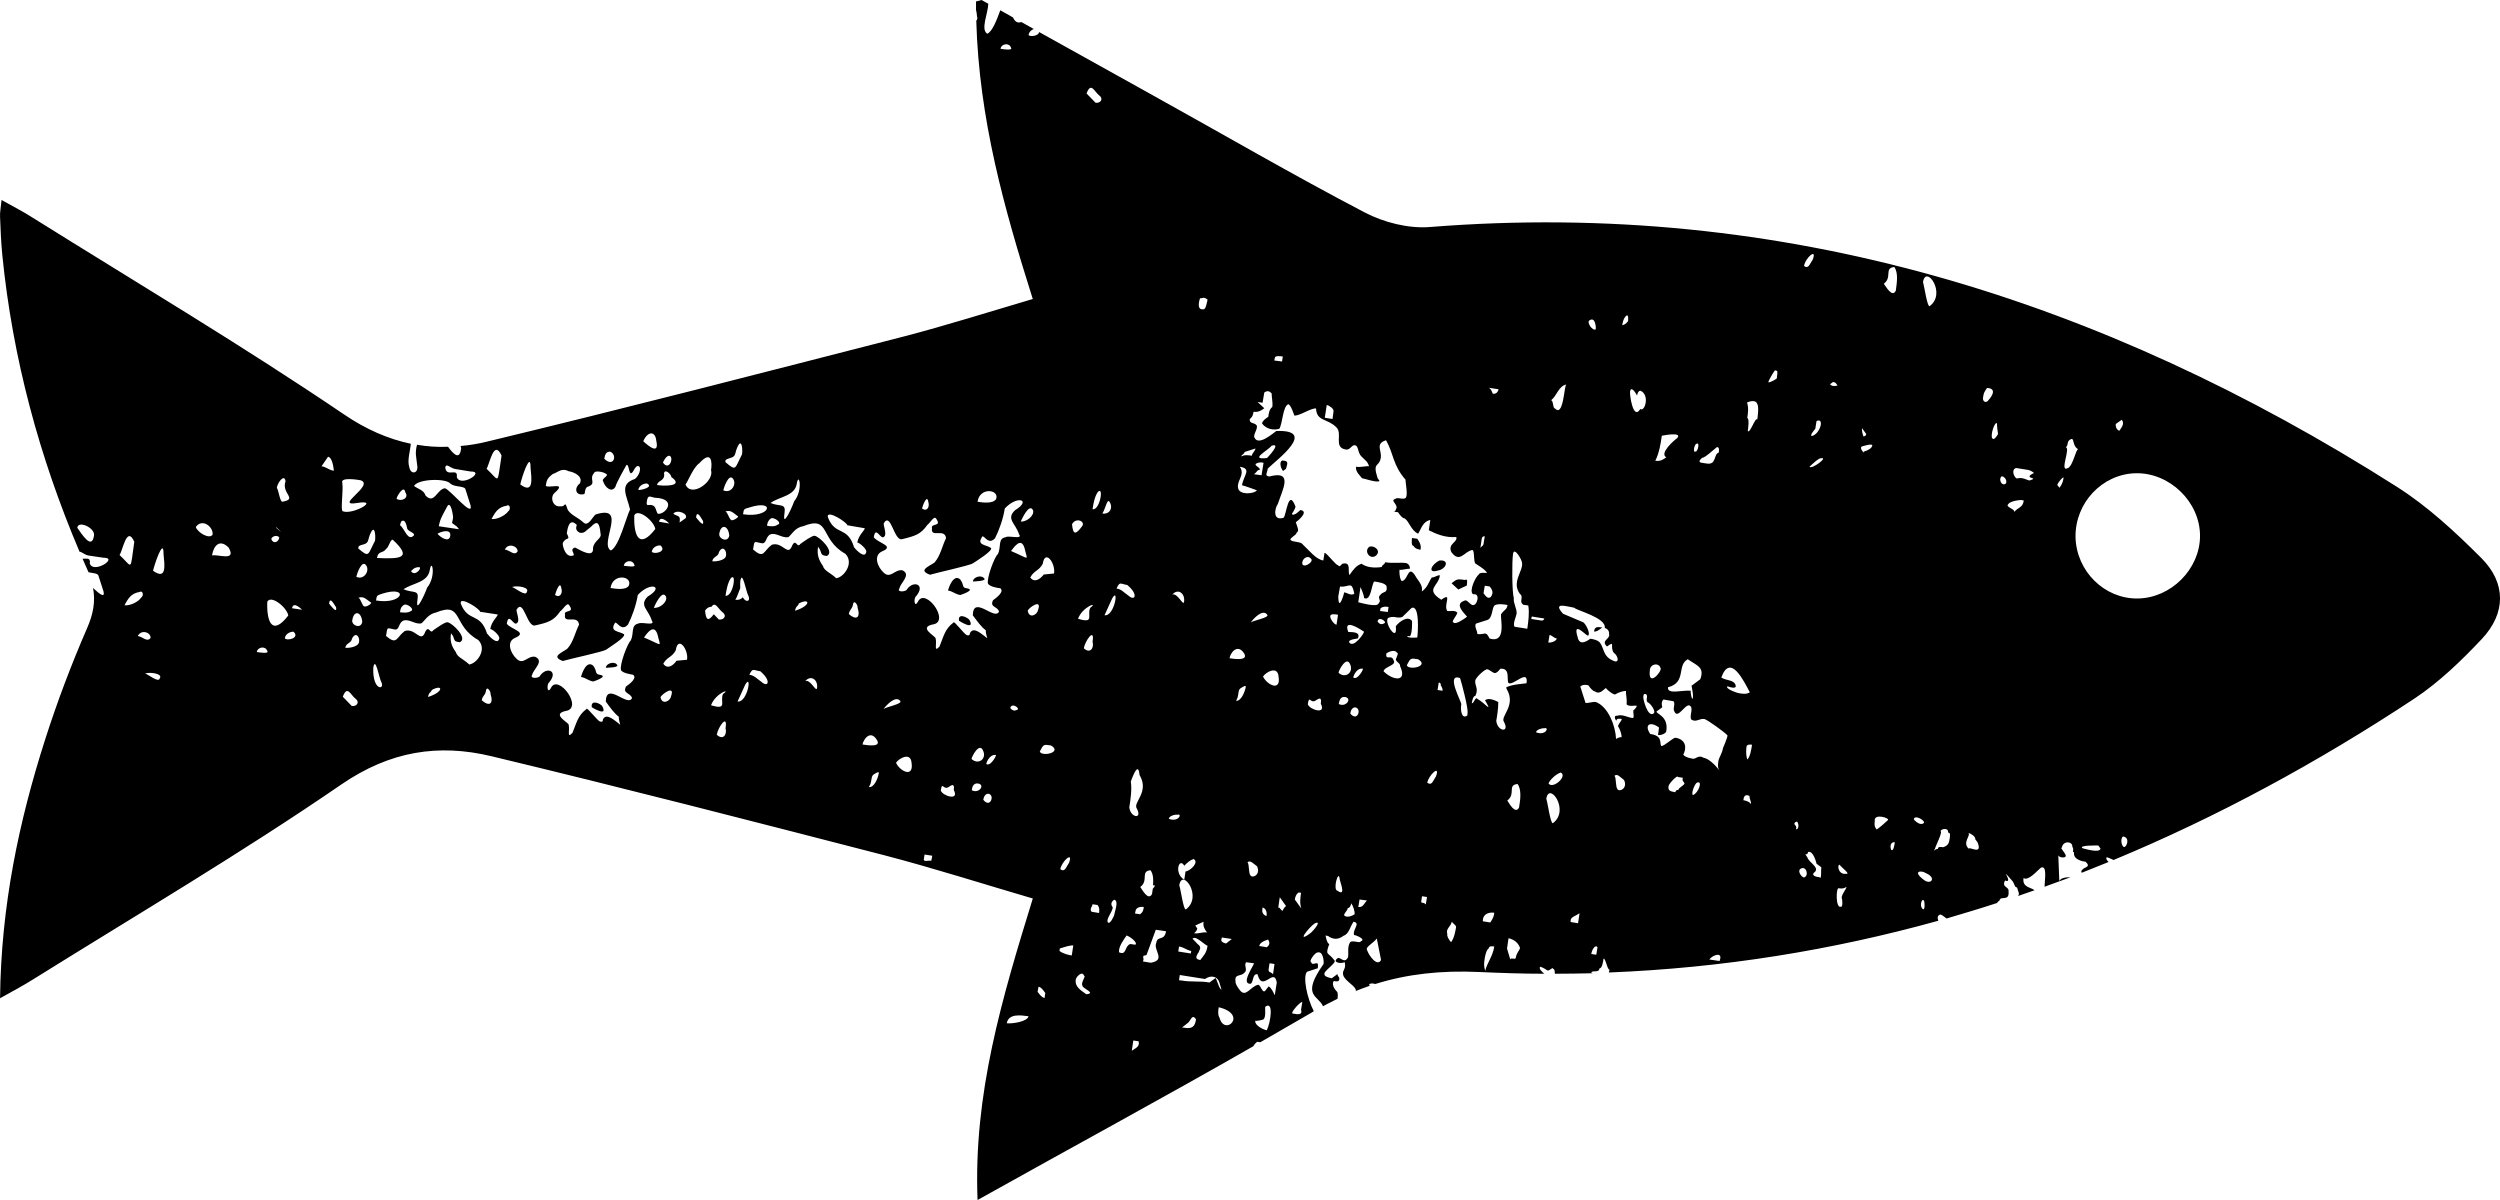 <?xml version="1.0" encoding="utf-8"?>
<!-- Generator: Adobe Illustrator 16.0.0, SVG Export Plug-In . SVG Version: 6.00 Build 0)  -->
<!DOCTYPE svg PUBLIC "-//W3C//DTD SVG 1.0//EN" "http://www.w3.org/TR/2001/REC-SVG-20010904/DTD/svg10.dtd">
<svg version="1.0" id="Layer_1" xmlns="http://www.w3.org/2000/svg" xmlns:xlink="http://www.w3.org/1999/xlink" x="0px" y="0px"
	 width="100px" height="48px" viewBox="0 0 100 48" enable-background="new 0 0 100 48" xml:space="preserve">
<path fill-rule="evenodd" clip-rule="evenodd" d="M58.062,23.33l0.27,0.25l0.34-0.16c0.01-0.1,0.05-0.3-0.07-0.22
	c-0.2-0.03-0.3-0.05-0.42,0.04L58.062,23.33z M57.521,22.82c0.32-0.05,0.48-0.44,0.06-0.4C57.251,22.57,57.082,22.96,57.521,22.82z
	 M56.821,21.99c0.04-0.2-0.05-0.32-0.13-0.44l-0.21-0.03c-0.01,0.1-0.04,0.3,0.06,0.32C56.622,21.96,56.722,21.97,56.821,21.99z
	 M55.031,22.23c0.23-0.18-0.04-0.43-0.26-0.36C54.542,22.05,54.801,22.4,55.031,22.23z M51.441,18.75c0.01-0.1,0.14-0.29-0.06-0.32
	l-0.1-0.01c-0.12,0.08-0.05,0.3,0.04,0.42L51.441,18.75z M64.091,25.1c-0.2-0.03-0.3-0.04-0.33,0.16
	C63.861,25.28,63.972,25.19,64.091,25.1z M24.231,26.71c0,0,0.62,0,0.43-0.14C24.582,26.46,24.261,26.51,24.231,26.71z
	 M23.671,28.29c0,0,0.66,0.41,0.42-0.04C24.011,28.13,23.622,27.97,23.671,28.29z M23.241,27.08c0.2,0.03,0.29,0.15,0.49,0.18
	c0,0,0.65-0.21,0.25-0.27c-0.2-0.04-0.08-0.12-0.25-0.36C23.452,26.38,23.261,26.98,23.241,27.08z M38.912,23.26
	c0,0,0.62-0.01,0.44-0.14C39.261,23,38.941,23.06,38.912,23.26z M38.361,24.83c0,0,0.65,0.42,0.42-0.03
	C38.691,24.68,38.301,24.51,38.361,24.83z M37.921,23.62c0.21,0.04,0.29,0.15,0.49,0.18c0,0,0.66-0.21,0.25-0.27
	c-0.2-0.03-0.08-0.12-0.25-0.35C38.142,22.93,37.941,23.52,37.921,23.62z M85.511,23.94c-1.33,0.02-2.46-1.09-2.49-2.46
	c-0.02-1.36,1.06-2.51,2.39-2.55c1.37-0.04,2.6,1.15,2.59,2.52C87.991,22.77,86.841,23.92,85.511,23.94z M59.162,38.88
	c0.88,0.04,1.75,0.07,2.61,0.07c-0.1-0.08-0.24-0.22-0.16-0.28c0.1,0.02,0.29,0.15,0.29,0.15c0.1,0.01,0.23-0.17,0.21-0.07
	c0.09,0.01,0.08,0.15,0.08,0.2c0.5,0,1.01-0.01,1.51-0.02l-0.06-0.04c0.12-0.09,0.31,0.04,0.34-0.16c0.1,0.02,0.15-0.29,0.16-0.39
	c0.1,0.02,0.14,0.44,0.24,0.45l-0.03,0.11c4.54-0.18,8.93-0.89,13.18-2.07c-0.04-0.12-0.04-0.21,0.08-0.25
	c0.06,0.01,0.16,0.09,0.25,0.16c0.67-0.2,1.35-0.4,2.02-0.62c0.02-0.04,0.05-0.07,0.1-0.1c0.03-0.21,0.4,0.06,0.36-0.36
	c0.03-0.21-0.29-0.15-0.14-0.44c0.39,0.16-0.31-0.68,0.31,0.04c0.08,0.12,0.06,0.22,0.17,0.24l0.07,0.22c0.01,0.04,0,0.08-0.03,0.12
	l0.66-0.23c-0.16-0.13-0.5-0.11-0.44-0.49c0.19,0.14,0.57-0.32,0.69-0.41c0.27-0.13,0.15,0.51,0.15,0.76l1.04-0.38
	c-0.2,0-0.38,0.02-0.45,0.15l-0.04-1.03c0.02,0.09,0.28,0.13,0.3,0.03c0.01-0.1-0.26-0.35-0.16-0.33c0.05-0.31,0.45-0.25,0.42-0.04
	c0.09,0.12-0.03,0.2,0.07,0.22c-0.05,0.3,0.36,0.37,0.46,0.38c0.27,0.25-0.13,0.19-0.17,0.39c0,0.02,0.01,0.04,0.02,0.05l1.07-0.43
	c-0.07-0.07-0.12-0.15-0.07-0.19c0.06,0.01,0.18,0.07,0.27,0.11c4.14-1.72,8.15-3.89,12.04-6.46c0.99-0.66,1.87-1.51,2.69-2.38
	c0.97-1.03,0.98-2.24-0.02-3.24c-1.04-1.04-2.15-2.07-3.38-2.85c-11.81-7.51-24.56-11.51-38.67-10.39
	c-0.86,0.07-1.84-0.18-2.61-0.58c-2.87-1.5-5.67-3.13-8.5-4.7l-4.53-2.52c0,0.15-0.35,0.21-0.42,0.12c0.02-0.13,0.12-0.21,0.21-0.24
	l-0.5-0.28c-0.15,0.06-0.26-0.02-0.33-0.18l-0.51-0.29c-0.15,0.41-0.32,0.85-0.52,0.94c-0.28-0.17,0.03-0.81,0.04-1.2L39.261,0
	l-0.22,0.06V0.4c0.02,0.06,0.03,0.15,0.04,0.26c0.03,0.07,0.01,0.12-0.03,0.17c0.11,3.94,1.12,7.52,2.26,11.13
	c-1.8,0.53-3.47,1.06-5.16,1.5c-5.54,1.42-11.09,2.86-16.65,4.2c-0.36,0.09-0.72,0.15-1.08,0.18c0.02,0.04,0.03,0.08,0.02,0.13
	c-0.07,0.46-0.32,0.17-0.52-0.1c-0.42,0.02-0.83-0.01-1.24-0.08c-0.09,0.34-0.03,0.48,0.01,0.84c0.05,0.32-0.27,0.37-0.32,0.05
	c-0.09-0.27,0.04-0.64,0.06-0.93c-0.91-0.19-1.8-0.58-2.68-1.18c-4.06-2.75-8.28-5.26-12.44-7.86C0.941,8.47,0.542,8.27,0.062,8
	c-0.03,0.32-0.07,0.5-0.06,0.67c0.02,0.51,0.04,1.02,0.09,1.53c0.41,4.12,1.48,8.08,3.09,11.87c0.07-0.01,0.2,0.12,0.35,0.15
	l0.61,0.09c0.62-0.01-0.41,0.66-0.55,0.23c0.04-0.26-0.14-0.18-0.29-0.19l0.19,0.43l0.05,0.11c0.16,0.04,0.33,0.03,0.39,0.12
	l0.21,0.65c0.06,0.28-0.16,0.1-0.42-0.14c0.1,0.54,0.01,1.04-0.24,1.61c-0.63,1.45-1.19,2.93-1.67,4.43
	c-1.06,3.31-1.77,6.68-1.81,10.37c0.56-0.31,0.95-0.52,1.33-0.76c4.12-2.57,8.31-5.04,12.32-7.79c1.95-1.34,3.89-1.64,6.01-1.13
	c5.25,1.26,10.48,2.61,15.71,3.96c1.99,0.52,3.96,1.15,5.94,1.73c-1.23,3.99-2.38,7.81-2.21,12.06c3.79-2.12,7.45-4.1,11.03-6.15
	c0.04-0.07,0.1-0.14,0.16-0.18l0.12,0.02l1.99-1.15l0.15-0.09c-0.27-0.52-0.45-1.39-0.27-1.58l0.43-0.14
	c0.06-0.41-0.2-0.03-0.27-0.25c-0.1-0.02,0.16-0.39,0.26-0.38c0.22-0.07,0.26,0.35,0.24,0.46c-0.91,1.29-0.22,1.24-0.02,1.69
	c0.19-0.11,0.39-0.2,0.58-0.3c0.01-0.09,0.02-0.19-0.01-0.27c0,0-0.27-0.25-0.14-0.44c0.1,0.02,0.21,0.04,0.22-0.07
	c0.02-0.1-0.08-0.11-0.07-0.21l-0.23,0.17c0,0-0.3-0.05-0.29-0.15c-0.08-0.12,0.48-0.45,0.4-0.56c-0.26-0.36-0.39-0.17-0.21-0.66
	c-0.1-0.02-0.15-0.34-0.15-0.34l0.1,0.02c0.18,0.13,0.39,0.17,0.62-0.01c0.22-0.07,0.26-0.37,0.4-0.56c0.3,0.05-0.05,0.31,0.02,0.53
	c0.1,0.01,0.49,0.18,0.27,0.25c-0.02,0.1-0.3-0.05-0.42,0.03c-0.13,0.19-0.06,0.41-0.09,0.61c-0.15,0.29-0.31-0.04-0.42,0.04
	c-0.24,0.17,0.17,0.24,0.28,0.15c0.07,0.22-0.04,0.3-0.06,0.41c-0.05,0.3,0.44,0.48,0.51,0.7v0.05c0.19-0.08,0.37-0.14,0.56-0.21
	c-0.03-0.04-0.04-0.07-0.01-0.07c0.07-0.04,0.15-0.02,0.23,0C56.292,38.96,57.642,38.81,59.162,38.88z M79.011,33.57l0.09,0.12
	c0.22,0.55-0.34,0.15-0.35,0.26c-0.27-0.25,0.08-0.51-0.01-0.63C78.841,33.34,79.031,33.47,79.011,33.57z M77.722,33.89
	c-0.1-0.02-0.2-0.03-0.21,0.07c-0.07-0.01-0.16,0.07-0.16,0.07l0.05-0.09c0.02-0.1,0.32-0.68,0.22-0.69c0.01-0.1,0.33-0.16,0.3,0.05
	c0.1,0.01,0.08,0.11,0.07,0.21C77.961,33.72,77.941,33.82,77.722,33.89z M84.961,33.88c-0.1-0.02-0.16-0.34-0.04-0.42
	C85.222,33.5,85.062,33.9,84.961,33.88z M74.991,32.84c-0.05-0.33,0.64-0.11,0.52-0.03c0,0-0.48,0.45-0.46,0.35
	C74.961,33.04,74.981,32.94,74.991,32.84z M75.642,33.98c-0.07-0.22,0.05-0.31,0.15-0.29C75.781,33.79,75.731,34.1,75.642,33.98z
	 M73.582,34.59c0.09,0.12,0.46,0.39,0.26,0.36C73.521,35,73.481,34.58,73.582,34.59z M73.542,35.53c0.1,0.01,0.2,0.03,0.32-0.06
	c-0.01,0.1-0.26,0.38-0.18,0.49c0,0,0.05,0.33-0.05,0.31C73.421,36.34,73.441,35.51,73.542,35.53z M77.042,34.93
	c0.39,0.16,0.24,0.45-0.04,0.3C76.441,34.83,76.861,34.8,77.042,34.93z M76.921,36.37c-0.18-0.13-0.02-0.52,0.05-0.31
	C76.972,36.06,77.021,36.39,76.921,36.37z M76.941,32.93c-0.11,0.09-0.3-0.04-0.39-0.16C76.591,32.56,77.062,32.85,76.941,32.93z
	 M67.312,31.11c-0.02,0.1-0.02,0.1,0.07,0.22c-0.02,0.1-0.24,0.17-0.25,0.27c-0.1-0.02-0.12,0.09-0.12,0.09
	c-0.2-0.04-0.3-0.05-0.27-0.25c0.02-0.11,0.38-0.47,0.37-0.36L67.312,31.11z M69.751,32.01c-0.02,0.1-0.05-0.32,0.23-0.17
	c-0.01,0.1,0.07,0.22,0.06,0.32C69.952,32.04,69.751,32.01,69.751,32.01z M67.901,31.3c0.21-0.07,0.03,0.43-0.18,0.5
	C67.622,31.78,67.801,31.29,67.901,31.3z M71.771,32.96c0,0,0.02-0.11,0.12-0.09c0.08,0.12,0.05,0.32-0.05,0.3
	C71.861,33.07,71.861,33.07,71.771,32.96z M72.011,34.76c0.23-0.17,0.37,0.27,0.15,0.34C72.062,35.09,71.892,34.85,72.011,34.76z
	 M83.301,33.93c-0.19-0.13,0.63-0.11,0.63-0.11l0.09,0.12C83.991,34.14,83.401,33.95,83.301,33.93z M72.662,34.55l0.19,0.14
	c-0.02,0.1,0.02,0.52-0.07,0.4c-0.1-0.01-0.4-0.06-0.17-0.23c0.14-0.19-0.25-0.35-0.32-0.57c-0.06-0.09-0.08-0.11-0.07-0.12
	c0-0.01,0.08,0.04,0.1-0.09C72.542,34.01,72.662,34.55,72.662,34.55z M79.481,15.52c0,0,0.52-0.02,0.02,0.53
	c-0.11,0.08-0.2-0.03-0.18-0.14C79.352,15.71,79.352,15.71,79.481,15.52z M79.881,16.94c0,0-0.01,0.1,0.04,0.42
	c0,0-0.15,0.29-0.23,0.17C79.602,17.41,79.801,16.82,79.881,16.94z M73.321,15.28c0.1,0.02,0.1,0.02,0.18,0.14
	c0,0-0.21,0.07-0.3-0.05L73.321,15.28z M80.071,19.05c0.2,0.03,0.26,0.35,0.06,0.32C80.021,19.35,79.952,19.13,80.071,19.05z
	 M72.841,18.33c0.32-0.06-0.38,0.46-0.46,0.34C72.381,18.67,72.741,18.31,72.841,18.33z M84.631,16.96l0.24-0.17
	c0.08,0.11,0.07,0.21-0.07,0.4C84.792,17.29,84.602,17.16,84.631,16.96z M80.301,20.23c0.03-0.21,0.55-0.23,0.55-0.23l0.1,0.02
	c-0.04,0.3-0.24,0.27-0.38,0.46C80.591,20.38,80.392,20.34,80.301,20.23z M71.011,14.82c0.1,0.01,0.1,0.01,0.06,0.32
	c0,0-0.24,0.17-0.34,0.15C70.751,15.19,71.031,14.72,71.011,14.82z M82.781,17.6c0.23-0.17,0.07,0.22,0.35,0.37
	c-0.1-0.02-0.21,0.69-0.43,0.76c-0.33,0.16,0.13-0.81-0.07-0.84C82.751,17.8,82.662,17.69,82.781,17.6z M81.142,18.8
	c0.1,0.02,0.29,0.15,0.19,0.13c-0.45,0.24,0.29,0.15-0.15,0.29c-0.1-0.01-0.29-0.15-0.5-0.08c-0.1-0.01-0.26-0.35-0.04-0.42
	L81.142,18.8z M82.292,19.4c0.02-0.11,0.27-0.38,0.25-0.28c-0.02,0.1-0.03,0.21-0.16,0.39L82.292,19.4z M74.472,17.86
	c0,0,0.43-0.14,0.42-0.04c-0.02,0.1-0.13,0.18-0.35,0.25C74.622,18.19,74.352,17.94,74.472,17.86z M48.001,11.93
	c0.1,0.02,0.12-0.08,0.3,0.05c0,0-0.06,0.41-0.16,0.39C47.821,12.42,48.001,11.93,48.001,11.93z M62.042,16.01
	c0.23-0.17,0.3-0.57,0.61-0.63c-0.09,0.05-0.11,1.32-0.45,0.96C62.102,16.33,62.142,16.02,62.042,16.01z M59.711,15.75
	c0,0-0.07-0.22-0.17-0.24l0.4,0.06C59.941,15.57,59.912,15.78,59.711,15.75z M69.881,16.1c0,0,0.34-0.16,0.41,0.06
	c0.08,0.12,0,0.62,0,0.62c-0.08-0.11-0.29,0.58-0.38,0.46c0,0,0.08-0.5-0.02-0.52C69.921,16.52,69.952,16.31,69.881,16.1z
	 M72.662,16.84c0.34-0.15,0.13,0.54-0.19,0.6c-0.1-0.02,0.14-0.29,0.14-0.29L72.662,16.84z M74.651,17.36c0,0-0.02,0.11-0.12,0.09
	c0,0-0.07-0.22-0.05-0.32L74.651,17.36z M66.472,17.43c0,0,0.86-0.18,0.61,0.1c-0.12,0.08-0.72,0.61-0.43,0.76
	c-0.12,0.09-0.23,0.17-0.44,0.14C66.361,18.14,66.432,17.74,66.472,17.43z M67.872,17.75c0.12-0.08,0.05,0.32-0.05,0.31
	C67.702,18.14,67.771,17.74,67.872,17.75z M63.571,12.82c0.24-0.17,0.27,0.25,0.26,0.35C63.711,13.26,63.461,12.9,63.571,12.82z
	 M68.682,17.88c0.1,0.02,0.08,0.12,0.07,0.22c-0.22,0.07-0.08,0.51-0.49,0.44l-0.2-0.03c-0.2-0.03,0.03-0.2,0.03-0.2
	C68.191,18.32,68.562,17.97,68.682,17.88z M65.051,12.63c0.11-0.08,0.07,0.22,0.07,0.22c-0.08,0.11-0.18,0.15-0.23,0.16
	C64.901,12.91,64.941,12.72,65.051,12.63z M65.622,15.63c0.38,0.17,0.17,0.86-0.01,0.73c-0.29,0.48-0.43-0.59-0.41-0.69
	c0.04-0.3,0.28,0.15,0.28,0.15S65.511,15.62,65.622,15.63z M58.452,28.17c0.01-0.1-0.64-1.25-0.05-1.05c0.07,0.22,0.33,1.2,0.3,1.4
	l-0.01,0.1C58.452,28.79,58.412,28.37,58.452,28.17z M60.932,24.19l0.2,0.03c0.05,0.32,0,0.63-0.04,0.93l-0.51-0.08
	c-0.08-0.11,0.06-0.4,0.08-0.51c0.03-0.2-0.14-0.43-0.11-0.64c-0.07-0.21-0.08-1.46-0.03-1.77c0.05-0.3,0.37,0.27,0.36,0.37
	c0.05,0.32-0.43,0.76-0.09,1.23C60.972,23.89,60.741,24.06,60.932,24.19z M58.682,24.67c-0.12,0.09-0.47,0.34-0.55,0.22
	c-0.1-0.01,0.15-0.28,0.16-0.38c-0.08-0.12-0.3-0.05-0.4-0.07c-0.17-0.23,0.23-0.79-0.24-0.45c-0.66-0.42-0.12-0.54-0.06-0.95
	c0.02-0.1-0.22,0.07-0.32,0.06c-0.13,0.18-0.16,0.39-0.4,0.56c0.04-0.2-0.05-0.32-0.22-0.56c-0.32-0.57-0.32,0.06-0.54,0.13
	c-0.11,0.08-0.15-0.34-0.13-0.44c0.1,0.02,0.31-0.05,0.41-0.04c0.02-0.1-0.06-0.22-0.17-0.23c-0.2-0.03-0.52,0.02-0.82-0.03
	c-0.01,0.1-0.12,0.09-0.13,0.19c-0.32,0.05-0.62,0.01-0.81-0.13c-0.22,0.07-0.35,0.26-0.48,0.45c-0.09-0.12,0.08-0.51-0.24-0.46
	c-0.1-0.01-0.13,0.19-0.22,0.07c-0.1-0.01-0.44-0.48-0.54-0.5l-0.05,0.31c-0.3-0.05-0.56-0.4-0.83-0.65
	c-0.08-0.12-0.4-0.07-0.49-0.18c0.02-0.11,0.24-0.18,0.25-0.28c0.12-0.08,0.04-0.2-0.03-0.42c0,0,0.58-0.43,0.18-0.49
	c0,0-0.25,0.27-0.34,0.16c0,0,0.13-0.19,0.15-0.29c-0.29-0.78-0.37,0.36-0.48,0.44c-0.44,0.14-0.36-0.37-0.23-0.55
	c0.2-0.6,0.63-1.36-0.34-1.1c-0.2-0.03-0.09-0.12-0.06-0.32c0.37-0.36,2-1.56,0.34-1.5c-0.12,0.08-0.71,0.61-0.87,0.27
	c-0.08-0.11,0.16-0.38,0.08-0.5c-0.09-0.12-0.3-0.05-0.27-0.25c0.12-0.09,0.13-0.19,0.15-0.29c0.2,0.03,0.32-0.06,0.43-0.14
	l-0.27-0.25l0.2,0.03l0.07-0.41c0.11-0.08,0.21-0.07,0.3,0.05c-0.02,0.1,0.05,0.32,0.02,0.53c-0.12,0.08-0.15,0.28-0.16,0.39
	c-0.12,0.08-0.24,0.17-0.25,0.27c0.17,0.23,0.47,0.28,0.69,0.21c0.13-0.19,0.14-0.91,0.36-0.98c0.1,0.01,0.24,0.45,0.24,0.45
	c0.2,0.03,0.67-0.31,0.87-0.28c0.02,0.52,0.45,0.39,0.81,0.75c0.27,0.25-0.13,0.81,0.38,0.89c0.2,0.04,0.25-0.27,0.43-0.14
	c0.09,0.12,0.06,0.32,0.24,0.46c0.09,0.11,0.19,0.13,0.26,0.35c-0.1-0.02-0.32,0.05-0.52,0.02c-0.03,0.2,0.15,0.34,0.24,0.46
	c0.1,0.01,0.59,0.19,0.7,0.11l-0.08-0.12c-0.21-0.66,0.06-0.41,0.13-0.81c0.04-0.31-0.23-0.56,0.21-0.7
	c0.32,0.57,0.26,0.98,0.78,1.58c-0.01,0.1,0.11,0.64,0,0.73c-0.12,0.08-0.31-0.05-0.42,0.04c-0.22,0.07,0.17,0.23,0.03,0.42
	c0,0-0.01,0.1-0.11,0.08l0.2,0.03c0.08,0.12,0.17,0.24,0.27,0.25c0.19,0.14,0.24,0.46,0.53,0.61c0.13-0.19,0.18-0.49,0.49-0.55
	l-0.06,0.41c0.29,0.15,0.68,0.31,1.1,0.27c0.06,0.22-0.35,0.26-0.2,0.6c0.34,0.47,0.52-0.03,0.84-0.08c0.1,0.02,0.04,0.42,0.12,0.54
	c0,0,0.47,0.28,0.46,0.38c0,0-0.3-0.04-0.32,0.06c-0.12,0.08-0.41,0.66-0.23,0.79c0.32-0.05,0.14,0.44,0.04,0.42
	c-0.12,0.09-0.27-0.25-0.39-0.16C58.142,24.17,58.602,24.55,58.682,24.67z M60.341,27.32c0.18,0.13,0.81-0.6,0.72,0.01
	c-0.2,0.03-0.55,0.04-0.81,0.16l0.01,0.06c0.41,0.68-0.27,1.1-0.1,1.33c0.24,0.45-0.27,0.38-0.31-0.05c0.04-0.22,0.08-0.5,0.08-0.75
	c-0.16-0.08-0.39-0.18-0.53-0.07c0.33,0.57-0.01,0.1-0.3-0.05c-0.09-0.12-0.13,0.18-0.23,0.17c0,0,0.04-0.31,0.14-0.29
	c0.15-0.29-0.03-0.42,0-0.62c0.01-0.11,0.38-0.46,0.48-0.45c0.1,0.02,0.19,0.13,0.29,0.15c0.1,0.02,0.23-0.17,0.23-0.17
	C60.432,26.71,60.251,27.2,60.341,27.32z M55.832,26.4c0.08,0.12,0.18,0.14,0.17,0.24c0.31,0.67-0.3,0.58-0.66,0.21
	c0.04-0.2,0.56-0.23,0.39-0.46c-0.07-0.22-0.32,0.05-0.28-0.25c0.12-0.09,0.34-0.16,0.42-0.04C55.972,26.12,55.841,26.3,55.832,26.4
	z M56.461,24.32c0.33-0.15,0.26,0.98,0.23,1.18c0,0-0.42,0.04-0.4-0.06l0.1,0.01c0.11-0.08,0.09-0.61,0.09-0.61
	c-0.17-0.23-0.52,0.03-0.65,0.21c0.09,0.75-0.57-0.29-0.26-0.35c0.22-0.07,0.31,0.05,0.52-0.02L56.461,24.32z M55.542,24.28
	l-0.03,0.2l-0.31-0.04l0.02-0.11C55.332,24.25,55.441,24.26,55.542,24.28z M57.551,27.3c0,0,0.1,0.01,0.08,0.12
	c0,0,0.09,0.11,0.07,0.21l-0.2-0.03L57.551,27.3z M66.142,28.54c-0.23,0.17-0.43-0.58-0.41-0.68c0.02-0.11,0.02-0.11,0.12-0.09
	c0.08,0.12-0.04,0.2,0.05,0.32C66.001,28.11,66.261,28.46,66.142,28.54z M68.852,27.1c0.36-0.99,0.9,0.14,1.14,0.59
	c-0.11,0.09-0.32,0.06-0.42,0.04c-0.1-0.01-0.59-0.19-0.47-0.28c0,0,0.39,0.16,0.32-0.05C69.352,27.18,69.031,27.23,68.852,27.1z
	 M69.861,29.86c0.02-0.11,0.22-0.07,0.22-0.07c-0.03,0.2-0.08,0.5-0.19,0.59C69.821,30.16,69.852,29.96,69.861,29.86z M61.932,25.7
	l0.05-0.3c0.1,0.01,0.18,0.13,0.29,0.14C62.251,25.65,62.031,25.72,61.932,25.7z M61.251,24.76l0.02-0.1l0.5,0.08
	c0,0-0.02,0.1-0.12,0.08L61.251,24.76z M65.062,28.17c0.09,0.11,0.3,0.04,0.41,0.06c-0.02,0.1-0.14,0.19-0.14,0.19
	c-0.01,0.1,0.06,0.32-0.04,0.3c-0.21-0.03-0.39-0.16-0.61-0.09c-0.1-0.02-0.12,0.08-0.03,0.2c0.01-0.1,0.12-0.09,0.22-0.07
	c-0.02,0.1-0.14,0.19-0.15,0.29c0.08,0.12,0.15,0.33,0.14,0.44c-0.1-0.02-0.22,0.07-0.22,0.07c-0.02-0.53-0.32-1.3-0.81-1.48
	c-0.1-0.02-0.31,0.05-0.41,0.04l-0.21-0.66c0.11-0.09,0.22-0.07,0.32-0.05c0.08,0.11,0.17,0.23,0.27,0.25
	c0.18,0.13,0.32-0.06,0.43-0.14c0.09,0.11,0.27,0.25,0.37,0.26c0.12-0.08,0.34-0.15,0.44-0.14
	C65.021,27.74,65.091,27.96,65.062,28.17z M63.611,25.55c-0.23,0.17-0.45,0.24-0.51-0.08c-0.2-0.66,0.32-0.06,0.42-0.04
	c0.12-0.09-0.12-0.54-0.22-0.55l-0.78-0.33c-0.44-0.49,0.15-0.29,0.45-0.24c0.09,0.11,1.29,0.4,1.22,0.81
	c0.1,0.02,0.19,0.13,0.17,0.23c0.07,0.22-0.35,0.26-0.08,0.51c0.35-0.26,0.1,0.02,0.27,0.25c0.19,0.13,0.24,0.46-0.04,0.31
	c-0.39-0.17-0.34-0.47-0.51-0.71C63.912,25.6,63.711,25.56,63.611,25.55z M68.171,28.76c0.1,0.01,0.85,0.55,0.93,0.66
	c-0.01,0.11-0.18,0.5-0.18,0.5c-0.03,0.2-0.16,0.39-0.18,0.49c-0.03,0.2-0.04,0.3,0.04,0.42c-0.17-0.24-0.44-0.49-0.64-0.52
	c-0.19-0.13-0.32,0.06-0.42,0.04c-0.1-0.02-0.3-0.05-0.39-0.16c0.15-0.29,0.1-0.61-0.31-0.68c-0.1-0.01-0.46,0.35-0.57,0.33
	c-0.08-0.12,0.07-0.41-0.44-0.48c-0.25-0.36-0.02-0.53,0.35-0.26l-0.04,0.3c0.1,0.02,0.31-0.05,0.33-0.15
	c0.1-0.61-0.41-0.69-0.39-0.79l0.23-0.17c0,0-0.07-0.22,0.05-0.31l0.4,0.07c0.09,0.11-0.05,0.3,0.04,0.42
	c0.15,0.33,0.48-0.45,0.65-0.21c0.09,0.12-0.06,0.4,0.02,0.52C67.841,28.91,67.972,28.73,68.171,28.76z M51.312,14.26l-0.03,0.2
	l-0.31-0.04l0.02-0.1C51.001,14.21,51.211,14.25,51.312,14.26z M49.591,18.67c0.5,0.08,0.15,0.34,0.09,0.74
	c0.1,0.02,0.59,0.2,0.59,0.2c-0.02,0.1-0.55,0.22-0.72-0.01C49.392,19.26,49.841,19.02,49.591,18.67z M53.341,16.45l-0.04,0.31
	l-0.31-0.05l0.08-0.51C53.171,16.22,53.361,16.35,53.341,16.45z M50.071,18.23c-0.1-0.02-0.3-0.05-0.42,0.03
	c0.02-0.1,0.12-0.08,0.13-0.18l0.44-0.14C50.202,18.04,50.091,18.12,50.071,18.23z M59.491,24.8c0.22-0.07,0.18-0.49,0.29-0.58
	c0.12-0.09,0.42-0.04,0.52-0.02c-0.03,0.2-0.13,0.18-0.26,0.37c-0.03,0.2,0.23,1.18-0.46,0.97c-0.16-0.34-0.19-0.13-0.49-0.18
	c0.02-0.1-0.15-0.34-0.04-0.42L59.491,24.8z M67.631,27.63c-0.31-0.04-0.96,0.17-0.91-0.14c0.75-0.19,0.34-0.88,0.79-1.12
	c0.37,0.26,0.68,0.31,0.5,0.8l-0.35,0.26c0,0,0.12,0.54,0.02,0.52C67.682,27.95,67.611,27.73,67.631,27.63z M55.461,23.44
	c0.05,0.32-0.13,0.18-0.26,0.37c-0.12,0.09,0.07,0.22-0.05,0.31c-0.03,0.2-0.72-0.01-0.82-0.03l0.09-0.61c0,0,0.15,0.34,0.14,0.44
	c0.29,0.15,0.3-0.58,0.41-0.66C55.171,23.29,55.381,23.32,55.461,23.44z M50.222,18.56c0.12-0.08,0.22-0.07,0.32-0.05l-0.08,0.5
	l-0.3-0.04c0.12-0.09,0.13-0.19,0.23-0.17C50.412,18.69,50.211,18.66,50.222,18.56z M59.341,21.76c-0.02,0.1-0.12,0.09-0.13,0.19
	l0.06-0.41c0.02-0.1,0.12-0.09,0.12-0.09L59.341,21.76z M59.341,23.73l0.05-0.3l0.2,0.03c0.09,0.12,0.17,0.24,0.04,0.42
	C59.511,23.97,59.432,23.85,59.341,23.73z M66.421,26.72c0.09,0.11-0.54,0.85-0.42,0.04C66.042,26.55,66.352,26.5,66.421,26.72z
	 M53.211,24.64c0.01-0.1,0.21-0.07,0.31-0.05l-0.06,0.4C53.361,24.98,53.191,24.74,53.211,24.64z M52.091,22.49
	c0.04-0.2,0.25-0.27,0.34-0.15C52.611,22.47,52.051,22.8,52.091,22.49z M54.171,23.75c-0.12,0.09-0.3-0.04-0.4-0.06
	c-0.02,0.1-0.23,0.8-0.24,0.17l0.07-0.4c0.2,0.03,0.32-0.06,0.42-0.04C54.122,23.43,54.171,23.75,54.171,23.75z M53.932,25.28
	c-0.22-0.56,0.44-0.14,0.63-0.01c-0.02,0.1-0.42,0.66-0.59,0.43c-0.08-0.12,0.34-0.16,0.34-0.16
	C54.452,25.25,54.042,25.29,53.932,25.28z M50.682,18.32c-0.74,0.09,0.04-0.3,0.18-0.49C51.292,17.69,50.682,18.32,50.682,18.32z
	 M29.231,23.13c0.25-0.27,0.09,0.75-0.21,0.7C29.051,23.63,29.102,23.32,29.231,23.13z M26.071,24.82c0.17,0.24-0.41,0.04-0.53,0.12
	c-0.32,0.06-0.17,0.39-0.31,0.68c-0.12,0.09-0.46,0.97-0.39,1.19c0.08,0.12,0.38,0.16,0.48,0.18c0.19,0.13-0.16,0.39-0.28,0.47
	c-0.15,0.29,0.17,0.24,0.24,0.46c-0.16,0.39-1.03-0.68-1.05,0.14c0.17,0.24,0.34,0.47,0.52,0.61c-0.01,0.1,0.06,0.32,0.06,0.32
	c-0.19-0.14-0.55-0.5-0.69-0.22c-0.02,0.11-0.02,0.11-0.12,0.09s-0.53-0.6-0.54-0.5c-0.35,0.26-0.4,0.56-0.56,0.95
	c-0.25,0.27-0.09-0.12-0.16-0.34c-0.08-0.11-0.66-0.41-0.12-0.53c0.74-0.1-0.29-1.5-0.58-0.93c-0.15,0.29-0.19-0.13-0.07-0.22
	c0.38-0.46-0.11-0.64-0.37-0.26c-0.02,0.1-0.44,0.14-0.31-0.05c0.04-0.2,0.5-0.55,0.11-0.71c-0.3-0.05-0.46,0.34-0.73,0.09
	s-0.41-0.69-0.08-0.84c0.55-0.23-0.15-0.34-0.32-0.57c0.08-0.51,0.28,0.15,0.42-0.04c0.11-0.09-0.04-0.42-0.03-0.52
	c0.28-0.48,0.41,0.68,0.73,0.63c0.54-0.12,0.76-0.19,1.02-0.57c0.12-0.08,0.27-0.37,0.35-0.25c0.26,0.35-0.23,0.17-0.16,0.39
	c-0.07,0.4,0.52-0.03,0.56,0.4c-0.15,0.28-0.22,0.69-0.47,0.96c-0.23,0.17-0.66,0.31-0.18,0.49c0.22-0.07,1.61-0.37,1.73-0.45
	c0.12-0.09,0.8-0.5,0.72-0.62c-0.19-0.13-0.61-0.09-0.35-0.47c0.11,0.02,0.26,0.36,0.51,0.08c0.15-0.29,0.33-0.78,0.39-1.18
	c0.5-0.55,1.09-0.35,0.4,0.06C25.551,24.22,25.941,24.38,26.071,24.82z M17.441,24.5c1.1-0.45,0.64,0.52,1.69,1.1
	c0.36,0.37-0.04,0.93-0.36,0.98c-0.27-0.25-0.47-0.28-0.54-0.5c-0.17-0.23-0.24-0.45-0.19-0.75l0.08,0.11
	c0.07,0.22,0.07,0.22,0.27,0.25c0.34-0.15-0.29-0.77-0.49-0.8c-0.1-0.02-0.45,0.24-0.57,0.32c-0.13,0.19-0.17-0.23-0.32,0.06
	c-0.18,0.49-0.39-0.17-0.82-0.03c-0.35,0.26-0.3,0.58-0.75,0.2c0.06-0.41,0.04-0.31,0.35-0.26c0.2,0.03,0.14-0.29,0.36-0.36
	c0.22-0.07,0.49,0.18,0.71,0.11C16.972,24.85,17.122,24.56,17.441,24.5z M19.441,27.62c0.03-0.2,0.2,0.04,0.18,0.14
	c0.14,0.43-0.08,0.5-0.35,0.25C19.301,27.81,19.412,27.83,19.441,27.62z M25.761,25.5c0.13-0.19,0.4-0.56,0.54-0.12
	C26.421,25.91,26.542,25.83,25.761,25.5z M28.671,29.39c0.05-0.31,0.45-0.87,0.35-0.26C29.091,29.35,28.941,29.64,28.671,29.39z
	 M28.921,27.76c-0.14,0.29,0.21,0.66-0.48,0.45C28.622,27.72,29.271,27.51,28.921,27.76z M28.202,24.43
	c0.07-0.12,0.17-0.16,0.26-0.16c0.15-0.24,0.28,0.11,0.44,0.22c0.19,0.14,0.05,0.32-0.15,0.29l-0.2-0.21
	C28.332,24.86,28.241,24.82,28.202,24.43z M17.271,27.6c0.45-0.25,0.5,0.07-0.15,0.28C17.151,27.68,17.251,27.7,17.271,27.6z
	 M26.421,27.89c0.02-0.1,0.6-0.53,0.42-0.04C26.812,28.05,26.481,28.21,26.421,27.89z M19.611,25.16c0.1,0.01,0.38,0.26,0.36,0.37
	c-0.05,0.3-0.4-0.07-0.49-0.19c-0.28-0.87-0.76-0.43-1.05-1.2c-0.06-0.32,0.79,0.23,0.77,0.33l0.71,0.11
	C19.892,24.68,19.662,24.85,19.611,25.16z M13.162,24.14c0.04-0.3,0.2,0.04,0.28,0.15C13.501,24.61,13.162,24.14,13.162,24.14z
	 M15.281,23.75c1.09-0.35,0.87,0.45-0.24,0.27C15.071,23.82,15.071,23.82,15.281,23.75z M11.392,25.53c0.03-0.2,0.25-0.27,0.35-0.26
	C12.011,25.52,11.481,25.65,11.392,25.53z M11.682,24.33c0.05-0.31,0.4,0.06,0.4,0.06L11.682,24.33z M14.932,26.71
	c0.08-0.51,0.24,0.45,0.32,0.57C15.412,27.61,14.892,27.64,14.932,26.71z M14.332,23.91c0.22-0.07,0.3,0.05,0.49,0.18
	c0.1,0.02-0.13,0.19-0.24,0.17C14.481,24.25,14.432,23.93,14.332,23.91z M14.082,25.54c0.15-0.29,0.32-0.06,0.28,0.14
	c-0.03,0.21-0.45,0.25-0.55,0.23C13.841,25.71,14.051,25.74,14.082,25.54z M14.091,24.81c0.06-0.41,0.36-0.36,0.4,0.06
	C14.441,25.18,14.051,25.01,14.091,24.81z M14.222,27.95c0.18,0.13,0.05,0.32-0.15,0.29l-0.36-0.37
	C13.892,27.38,14.031,27.81,14.222,27.95z M39.321,30.02c0.16,0.34-0.19,0.59-0.46,0.34C38.872,30.26,39.171,29.68,39.321,30.02z
	 M42.412,34.77c0.05-0.31,0.53-0.75,0.35-0.26C42.631,34.7,42.602,34.9,42.412,34.77z M45.582,31c0.41,0.69-0.28,1.1-0.11,1.34
	c0.24,0.45-0.26,0.37-0.3-0.05c0.05-0.31,0.11-0.71,0.06-1.03C45.412,30.77,45.542,30.58,45.582,31z M42.042,29.82
	c0.47,0.28-0.38,0.46-0.45,0.24C41.741,29.77,41.741,29.77,42.042,29.82z M39.812,30.2c0.12-0.09-0.18,0.49-0.36,0.36
	C39.461,30.46,39.611,30.17,39.812,30.2z M40.412,28.32c0.04-0.2,0.32-0.05,0.31,0.05C40.602,28.45,40.501,28.44,40.412,28.32z
	 M50.281,34.65c0.16,0.34-0.18,0.49-0.26,0.37c-0.09-0.11-0.04-0.42-0.12-0.53C50.011,34.4,50.102,34.52,50.281,34.65z
	 M47.741,34.36c0.23,0.11-0.09,0.46-0.32,0.5l-0.05,0.33c-0.43-0.26-0.2-0.92,0-0.56C47.472,34.52,47.611,34.4,47.741,34.36z
	 M45.611,35.48c0.35-0.26-0.01-0.63,0.41-0.67c0.11,0.15,0.12,0.38,0.1,0.6l0.08,0.01c-0.01,0.03-0.04,0.08-0.09,0.13l-0.03,0.21
	C45.932,36.05,45.691,35.59,45.611,35.48z M47.171,35.41c0.11-0.71,0.96,0.46,0.26,0.97C47.332,36.37,47.241,35.63,47.171,35.41z
	 M47.091,32.59c0.22-0.07,0.05,0.32-0.34,0.16C46.771,32.64,46.991,32.57,47.091,32.59z M39.332,31.99c0.06-0.4,0.45-0.24,0.3,0.05
	C39.501,32.23,39.332,31.99,39.332,31.99z M32.211,27.24c0.25-0.27,0.52-0.02,0.47,0.28C32.651,27.72,32.432,27.17,32.211,27.24z
	 M35.051,29.56c0.26,0.35-0.35,0.25-0.55,0.22C34.531,29.58,34.801,29.2,35.051,29.56z M30.412,26.85c0.46,0.39,0.31,0.67,0.04,0.42
	c-0.19-0.13-0.27-0.25-0.48-0.28C30.122,26.7,30.111,26.81,30.412,26.85z M34.932,30.99c0,0,0.24-0.17,0.22-0.07
	c-0.03,0.21-0.19,0.6-0.4,0.56C34.892,31.3,34.821,31.08,34.932,30.99z M29.812,27.38c0.28-0.47,0.09,0.74-0.31,0.68L29.812,27.38z
	 M29.611,23.53c0-0.08-0.01-0.17,0-0.28c0.08-0.5,0.24,0.46,0.32,0.57c0.11,0.23-0.09,0.31-0.22,0.07c-0.06,0.08-0.17,0.12-0.3,0.1
	C29.501,23.86,29.562,23.62,29.611,23.53z M10.691,24.07c0.15-0.29,0.79,0.23,0.84,0.55C10.892,25.45,10.662,24.89,10.691,24.07z
	 M36.011,28.04c0.09,0.12-0.55,0.23-0.67,0.32C35.481,28.17,35.841,27.81,36.011,28.04z M39.122,31.34c0.3,0.05,0.04,0.42-0.25,0.27
	C38.881,31.51,38.921,31.31,39.122,31.34z M37.961,31.47c0.23-0.17,0.2,0.03,0.19,0.13c0.24,0.45-0.45,0.24-0.52,0.02
	C37.691,31.22,37.731,31.64,37.961,31.47z M35.841,30.51c0.13-0.19,0.58-0.43,0.62-0.01C36.562,31.14,35.991,30.85,35.841,30.51z
	 M27.031,26.01c0.09-0.61,0.52-0.02,0.45,0.38l-0.42,0.04c-0.13,0.19-0.36,0.36-0.53,0.12C26.682,26.27,26.881,26.3,27.031,26.01z
	 M3.761,21.42c-0.09,0.61-0.5-0.08-0.67-0.31C3.131,20.8,3.812,21.12,3.761,21.42z M10.271,26.08c0.03-0.2,0.35-0.26,0.42-0.04
	C10.781,26.16,10.372,26.1,10.271,26.08z M14.642,22.61c0.17,0.23-0.1,0.61-0.39,0.46C14.271,22.97,14.472,22.37,14.642,22.61z
	 M16.702,23.97c0.06-0.4-0.17-0.23-0.56-0.4c0.35-0.25,0.97-0.26,1.05-0.77c0.08-0.51,0.27,0.25-0.11,0.71
	C17.062,23.61,16.591,24.68,16.702,23.97z M22.452,23.52c0.07,0.22-0.06,0.41-0.25,0.28C22.222,23.7,22.401,23.2,22.452,23.52z
	 M16.421,24.45c-0.12,0.08-0.32,0.05-0.42,0.04c0.01-0.11,0.03-0.21,0.15-0.29C16.261,24.11,16.631,24.38,16.421,24.45z
	 M25.151,23.43c-0.13,0.19-0.53,0.12-0.73,0.09C24.511,22.91,25.321,23.04,25.151,23.43z M26.642,23.87
	c0.07,0.22-0.28,0.48-0.49,0.44C26.151,24.31,26.481,23.53,26.642,23.87z M15.001,21.63c-0.3,0.57-0.22,0.69-0.67,0.31
	c0.01-0.11,0.01-0.11,0.23-0.17c0.22-0.07,0.13-0.19,0.28-0.48C14.991,21,15.031,21.42,15.001,21.63z M6.021,25.52
	c-0.14,0.18-0.31-0.05-0.51-0.08C5.662,25.15,6.051,25.31,6.021,25.52z M5.651,23.9c-0.13,0.19-0.47,0.34-0.67,0.31
	c0.15-0.29,0.28-0.48,0.6-0.53C5.702,23.6,5.771,23.81,5.651,23.9z M5.801,26.94c0.21-0.07,0.72,0.01,0.59,0.19
	C6.352,27.34,5.901,26.95,5.801,26.94z M5.372,21.67c-0.18,1.22-0.05,1.03-0.59,0.53C4.912,22.02,5.071,21,5.372,21.67z
	 M6.122,22.83c0.04-0.2,0.43-1.39,0.42-0.66C6.582,22.59,6.682,23.23,6.122,22.83z M40.761,21.37c0.17,0.23-0.42,0.03-0.54,0.12
	c-0.32,0.05-0.16,0.39-0.31,0.68c-0.12,0.08-0.46,0.97-0.39,1.18c0.08,0.12,0.38,0.17,0.49,0.18c0.18,0.14-0.17,0.39-0.29,0.48
	c-0.14,0.29,0.17,0.23,0.24,0.45c-0.16,0.39-1.03-0.68-1.05,0.15c0.17,0.23,0.34,0.47,0.52,0.6c-0.01,0.1,0.06,0.32,0.06,0.32
	c-0.19-0.13-0.54-0.5-0.69-0.21c-0.02,0.1-0.02,0.1-0.12,0.09c-0.1-0.02-0.53-0.61-0.54-0.51c-0.35,0.26-0.4,0.57-0.56,0.96
	c-0.25,0.27-0.09-0.12-0.16-0.34c-0.08-0.12-0.66-0.42-0.12-0.54c0.74-0.09-0.28-1.5-0.58-0.92c-0.15,0.29-0.19-0.14-0.07-0.22
	c0.38-0.46-0.11-0.64-0.37-0.27c-0.02,0.1-0.44,0.14-0.3-0.04c0.03-0.21,0.49-0.55,0.11-0.72c-0.31-0.04-0.47,0.35-0.74,0.1
	s-0.41-0.69-0.08-0.85c0.55-0.22-0.15-0.33-0.32-0.57c0.08-0.5,0.28,0.15,0.42-0.03c0.11-0.09-0.04-0.43-0.02-0.53
	c0.28-0.47,0.4,0.69,0.72,0.64c0.54-0.13,0.76-0.2,1.02-0.57c0.12-0.09,0.27-0.38,0.35-0.26c0.26,0.35-0.23,0.17-0.16,0.39
	c-0.07,0.41,0.52-0.02,0.56,0.4c-0.15,0.29-0.22,0.7-0.46,0.97c-0.24,0.17-0.67,0.31-0.18,0.49c0.21-0.07,1.6-0.37,1.72-0.46
	c0.12-0.08,0.8-0.5,0.72-0.61c-0.19-0.14-0.61-0.1-0.34-0.47c0.1,0.01,0.25,0.35,0.5,0.08c0.15-0.29,0.33-0.78,0.39-1.19
	c0.5-0.54,1.09-0.35,0.41,0.07C40.231,20.76,40.622,20.93,40.761,21.37z M40.441,22.04c0.14-0.18,0.4-0.56,0.54-0.12
	C41.102,22.46,41.222,22.37,40.441,22.04z M32.122,21.05c1.11-0.45,0.65,0.52,1.69,1.1c0.36,0.36-0.04,0.93-0.36,0.98
	c-0.27-0.25-0.47-0.28-0.54-0.5c-0.17-0.24-0.24-0.46-0.19-0.76l0.08,0.12c0.07,0.22,0.07,0.22,0.27,0.25
	c0.34-0.16-0.29-0.78-0.49-0.81c-0.1-0.01-0.45,0.24-0.57,0.33c-0.13,0.19-0.17-0.23-0.32,0.05c-0.18,0.49-0.38-0.16-0.82-0.02
	c-0.35,0.26-0.3,0.58-0.75,0.19c0.06-0.4,0.04-0.3,0.35-0.25c0.2,0.03,0.15-0.29,0.36-0.36c0.22-0.07,0.49,0.18,0.71,0.11
	C31.662,21.39,31.801,21.1,32.122,21.05z M34.122,24.17c0.03-0.2,0.2,0.03,0.18,0.13c0.14,0.44-0.08,0.51-0.35,0.26
	C33.991,24.36,34.091,24.37,34.122,24.17z M34.292,21.7c0.11,0.02,0.38,0.27,0.36,0.37c-0.05,0.3-0.4-0.06-0.49-0.18
	c-0.27-0.88-0.76-0.43-1.05-1.21c-0.05-0.32,0.79,0.23,0.78,0.33l0.7,0.12C34.582,21.23,34.341,21.4,34.292,21.7z M43.611,24.31
	c-0.15,0.29,0.2,0.65-0.49,0.44C43.301,24.26,43.961,24.05,43.611,24.31z M43.352,25.93c0.05-0.3,0.45-0.86,0.35-0.26
	C43.771,25.89,43.622,26.18,43.352,25.93z M41.111,24.43c0.01-0.1,0.59-0.52,0.41-0.03C41.491,24.6,41.162,24.76,41.111,24.43z
	 M41.711,22.55c0.09-0.6,0.52-0.02,0.45,0.39l-0.41,0.04c-0.14,0.18-0.37,0.35-0.54,0.12C41.361,22.81,41.562,22.84,41.711,22.55z
	 M43.912,19.68c0.25-0.27,0.09,0.74-0.21,0.69C43.731,20.17,43.781,19.87,43.912,19.68z M42.881,20.97
	c0.15-0.29,0.54-0.12,0.41,0.07C43.021,21.41,42.921,21.39,42.881,20.97z M27.841,20.69c0.04-0.31,0.2,0.03,0.28,0.15
	C28.182,21.16,27.841,20.69,27.841,20.69z M26.071,22.07c0.03-0.2,0.25-0.27,0.35-0.25C26.691,22.07,26.162,22.19,26.071,22.07z
	 M26.361,20.87c0.05-0.3,0.41,0.07,0.41,0.07L26.361,20.87z M26.932,20.55c0.13-0.19,0.62-0.01,0.49,0.18l-0.24,0.17
	C27.231,20.59,27.122,20.68,26.932,20.55z M31.952,24.14c0.45-0.24,0.51,0.08-0.15,0.29C31.832,24.23,31.941,24.24,31.952,24.14z
	 M29.972,20.3c1.08-0.35,0.86,0.44-0.25,0.27C29.751,20.36,29.751,20.36,29.972,20.3z M28.771,21.35c0.06-0.4,0.36-0.35,0.4,0.07
	C29.122,21.72,28.741,21.56,28.771,21.35z M29.011,20.46c0.22-0.07,0.3,0.04,0.49,0.18c0.1,0.01-0.13,0.18-0.23,0.17
	C29.162,20.79,29.111,20.47,29.011,20.46z M28.761,22.08c0.15-0.29,0.32-0.05,0.28,0.15c-0.03,0.2-0.45,0.24-0.55,0.22
	C28.521,22.25,28.731,22.28,28.761,22.08z M28.441,18.81c0.14,0.44-0.79,1.12-1.02,0.57c0.13-0.19,0.31-0.68,0.55-0.85
	C28.472,17.98,28.491,18.5,28.441,18.81z M57.091,31.31c0.05-0.3,0.53-0.75,0.35-0.26C57.312,31.24,57.281,31.44,57.091,31.31z
	 M56.722,26.37c0.48,0.28-0.38,0.46-0.45,0.24C56.421,26.32,56.421,26.32,56.722,26.37z M55.102,24.86c0.03-0.2,0.31-0.05,0.3,0.05
	C55.281,25,55.182,24.98,55.102,24.86z M61.771,29.13c0.22-0.06,0.05,0.32-0.33,0.16C61.452,29.19,61.671,29.12,61.771,29.13z
	 M64.961,31.2c0.16,0.33-0.18,0.49-0.26,0.37c-0.09-0.12-0.04-0.42-0.12-0.54C64.691,30.94,64.781,31.06,64.961,31.2z M62.432,30.9
	c0.28,0.15-0.32,0.68-0.49,0.44C61.961,31.24,62.211,30.97,62.432,30.9z M60.292,32.02c0.35-0.26-0.01-0.62,0.41-0.66
	c0.17,0.23,0.11,0.64,0.06,0.94C60.611,32.59,60.372,32.14,60.292,32.02z M54.491,26.75c0.12-0.09-0.18,0.49-0.36,0.35
	C54.142,27,54.292,26.71,54.491,26.75z M44.372,20.06c0.17,0.24,0.02,0.53-0.28,0.48C44.222,20.35,44.281,19.95,44.372,20.06z
	 M61.852,31.95c0.11-0.71,0.96,0.47,0.26,0.98C62.011,32.91,61.921,32.17,61.852,31.95z M46.892,23.78
	c0.25-0.27,0.52-0.02,0.47,0.29C47.332,24.27,47.111,23.71,46.892,23.78z M49.741,26.1c0.25,0.35-0.36,0.26-0.56,0.23
	C49.211,26.12,49.481,25.75,49.741,26.1z M44.491,23.93c0.28-0.48,0.09,0.74-0.31,0.68L44.491,23.93z M49.611,27.54
	c0,0,0.24-0.17,0.22-0.07c-0.03,0.2-0.19,0.59-0.39,0.56C49.571,27.84,49.501,27.62,49.611,27.54z M54.011,28.54
	c0.06-0.41,0.45-0.24,0.3,0.05C54.182,28.77,54.011,28.54,54.011,28.54z M45.091,23.4c0.46,0.38,0.31,0.67,0.04,0.42
	c-0.19-0.13-0.27-0.25-0.47-0.28C44.801,23.25,44.792,23.35,45.091,23.4z M54.001,26.56c0.16,0.34-0.19,0.6-0.46,0.35
	C53.551,26.81,53.852,26.23,54.001,26.56z M53.801,27.88c0.3,0.05,0.04,0.43-0.25,0.28C53.571,28.05,53.602,27.85,53.801,27.88z
	 M52.642,28.01c0.24-0.17,0.2,0.03,0.19,0.14c0.24,0.45-0.45,0.24-0.52,0.02C52.372,27.76,52.412,28.18,52.642,28.01z M50.521,27.06
	c0.13-0.19,0.58-0.43,0.62-0.01C51.251,27.69,50.671,27.39,50.521,27.06z M50.691,24.59c0.09,0.12-0.55,0.22-0.66,0.31
	C50.162,24.71,50.521,24.35,50.691,24.59z M18.821,18.86c0.62-0.01-0.41,0.66-0.55,0.22c0.06-0.4-0.42,0.04-0.46-0.38
	c0.03-0.2,0.2,0.03,0.4,0.06L18.821,18.86z M13.122,18.27c0.2,0.04,0.23,0.56,0.23,0.56c-0.21-0.03-0.29-0.15-0.49-0.18
	L13.122,18.27z M11.292,20.07c-0.1-0.02-0.14-0.44-0.22-0.56c0.03-0.2,0.3-0.58,0.35-0.26C11.241,19.74,11.932,19.96,11.292,20.07z
	 M7.832,21.08c0.26-0.37,0.72,0.01,0.67,0.31C8.372,21.58,7.901,21.3,7.832,21.08z M31.381,20.52c0.06-0.41-0.17-0.24-0.56-0.4
	c0.35-0.26,0.97-0.27,1.05-0.77c0.08-0.51,0.27,0.25-0.11,0.71C31.741,20.16,31.271,21.23,31.381,20.52z M9.151,21.91
	c0.32,0.57-0.46,0.24-0.67,0.31C8.542,21.82,8.792,21.54,9.151,21.91z M31.102,20.99c-0.12,0.09-0.32,0.06-0.42,0.04
	c0.01-0.1,0.03-0.2,0.15-0.29C30.941,20.66,31.321,20.92,31.102,20.99z M37.131,20.07c0.07,0.22-0.06,0.41-0.25,0.27
	C36.901,20.24,37.082,19.75,37.131,20.07z M26.852,19.08c0.56,0.4-0.37,0.36-0.57,0.32c0.03-0.2,0.33-0.15,0.28-0.47
	C26.591,18.73,26.861,18.98,26.852,19.08z M15.861,19.95c0.01-0.1,0.3-0.58,0.35-0.26C16.381,19.93,16.042,20.08,15.861,19.95z
	 M29.321,19.15c0.17,0.24-0.1,0.61-0.39,0.46C28.952,19.51,29.151,18.92,29.321,19.15z M26.771,18.23c0.2,0.04,0.01,0.63-0.25,0.28
	C26.542,18.41,26.671,18.22,26.771,18.23z M25.872,20.07c0.04-0.31,0.13-0.19,0.33-0.16c0.92,0.04,0.41,0.69,0.11,0.64
	c-0.09-0.12-0.06-0.32-0.26-0.35C25.952,20.18,25.841,20.27,25.872,20.07z M26.251,17.63c0.12,0.54-0.25,0.27-0.52,0.02
	C25.892,17.26,26.211,17.21,26.251,17.63z M25.881,19.34c0.28,0.15-0.25,0.27-0.35,0.26C25.562,19.4,25.781,19.33,25.881,19.34z
	 M29.682,18.17c-0.3,0.58-0.22,0.7-0.67,0.31c0.01-0.1,0.01-0.1,0.23-0.17c0.22-0.07,0.13-0.19,0.28-0.48
	C29.671,17.55,29.711,17.97,29.682,18.17z M24.421,18.07c0.29,0.15,0.11,0.64-0.25,0.28C24.191,18.24,24.222,18.04,24.421,18.07z
	 M20.481,23.48c0.21-0.07,0.72,0.01,0.59,0.2C21.042,23.88,20.582,23.5,20.481,23.48z M20.702,22.06c-0.13,0.19-0.3-0.05-0.51-0.08
	C20.341,21.69,20.731,21.86,20.702,22.06z M20.062,18.22c-0.19,1.22-0.06,1.03-0.6,0.53C19.591,18.56,19.751,17.55,20.062,18.22z
	 M20.332,20.45c-0.13,0.18-0.47,0.34-0.67,0.31c0.15-0.29,0.28-0.48,0.6-0.53C20.381,20.14,20.452,20.36,20.332,20.45z
	 M25.392,19.16c-0.65,0.21-0.31,0.68-0.19,1.22c-0.15,0.29-0.44,1.49-0.77,1.64c-0.48-0.28,0.7-1.86-0.61-1.44
	c-0.11,0.08-0.28,0.47-0.46,0.34c-0.27-0.25-0.48-0.28-0.65-0.52c-0.14-0.43-0.08-0.11-0.28-0.15c-0.32,0.06-0.46-0.38-0.23-0.55
	c0.49-0.44-0.28-0.15-0.37-0.27c0.03-0.2,0.05-0.3,0.28-0.47c0.22-0.07,0.35-0.26,0.64-0.11c0.2,0.03,0.59,0.2,0.44,0.49
	c-0.23,0.17-0.18,0.49,0.14,0.43c0.1,0.02,0.03-0.2,0.15-0.29c0.43-0.14,0.04-0.3,0.29-0.57c0.02-0.1,0.42-0.04,0.51,0.08
	c-0.02,0.1-0.24,0.17-0.15,0.28c0.07,0.22,0.34,0.47,0.49,0.19c0.01-0.11,0.44-0.87,0.44-0.87c0.1,0.02,0.07,0.22,0.16,0.34
	c0.1,0.01,0.13-0.19,0.25-0.28C25.682,18.58,25.622,18.99,25.392,19.16z M11.042,21.11l0.01-0.02c0.05,0.05,0.13,0.12,0.2,0.19
	C11.182,21.23,11.111,21.17,11.042,21.11z M18.611,19.55l0.21,0.66c0.12,0.54-0.83-0.65-1.03-0.68c-0.32,0.05-0.42,0.66-0.77,0.29
	c-0.07-0.22-0.28-0.25-0.46-0.38c0.15-0.29,1.29-0.32,1.46-0.09C18.202,19.49,18.521,19.43,18.611,19.55z M20.812,19.38
	c0.03-0.21,0.42-1.39,0.41-0.67C21.261,19.14,21.361,19.78,20.812,19.38z M24.021,21.34c0.06,0.21-0.25,0.27-0.3,0.57
	c0.04,0.42-0.44,0.14-0.72-0.01c-0.22,0.07-0.03,0.21-0.05,0.31c-0.33,0.15-0.46-0.39-0.44-0.49c0.15-0.29,0.32-0.05,0.16-0.39
	c0.03-0.2,0.1-0.61,0.37-0.36c0.1,0.02-0.13,0.19,0.15,0.34c0.2,0.03,0.22-0.07,0.45-0.24C23.892,20.8,23.981,20.91,24.021,21.34z
	 M24.952,22.63c0.03-0.21,0.35-0.26,0.42-0.04C25.461,22.71,25.051,22.64,24.952,22.63z M25.372,20.61
	c0.15-0.29,0.79,0.23,0.84,0.55C25.571,21.99,25.341,21.44,25.372,20.61z M39.841,19.97c-0.14,0.19-0.54,0.13-0.74,0.1
	C39.191,19.46,40.001,19.58,39.841,19.97z M18.082,20.92l0.19,0.14l0.09,0.11l-0.81-0.12c0.05-0.31,0.18-0.49,0.33-0.78
	c0.14-0.29,0.25,0.35,0.24,0.45L18.082,20.92z M41.321,20.41c0.07,0.22-0.28,0.48-0.49,0.45C40.832,20.86,41.162,20.08,41.321,20.41
	z M14.281,20.12c0.96-0.16-0.18,0.49-0.57,0.33c-0.1-0.02,0.03-0.83-0.02-1.15c-0.07-0.22,0.63-0.11,0.73-0.09
	C15.011,19.4,13.332,20.28,14.281,20.12z M11.171,21.5c-0.03,0.2-0.25,0.27-0.32,0.06C10.872,21.45,11.091,21.38,11.171,21.5z
	 M17.501,21.35c0.12-0.08,0.55-0.22,0.51,0.08C17.961,21.74,17.591,21.47,17.501,21.35z M16.292,21.16
	c0.09,0.12,0.29,0.15,0.27,0.25c-0.25,0.27-0.37-0.26-0.56-0.4c0.02-0.1,0.04-0.2,0.14-0.18C16.241,20.84,16.292,21.16,16.292,21.16
	z M15.711,21.59c0.81,0.75,0.29,0.77-0.63,0.73c0.04-0.3,0.23-0.17,0.36-0.36C15.562,21.88,15.611,21.57,15.711,21.59z
	 M16.441,22.85c0,0,0.13-0.19,0.34-0.16C16.881,22.71,16.611,23.08,16.441,22.85z M43.972,3.82c0.18,0.13,0.05,0.32-0.15,0.29
	l-0.36-0.37C43.642,3.25,43.781,3.68,43.972,3.82z M72.162,10.64c0.04-0.31,0.53-0.75,0.35-0.26
	C72.381,10.57,72.341,10.77,72.162,10.64z M76.921,11.28c0.11-0.71,0.96,0.46,0.26,0.97C77.082,12.24,76.981,11.5,76.921,11.28z
	 M75.352,11.35c0.35-0.26,0-0.63,0.42-0.67c0.17,0.24,0.1,0.64,0.06,0.95C75.682,11.92,75.441,11.46,75.352,11.35z M40.021,1.95
	c0.03-0.2,0.35-0.26,0.42-0.04C40.521,2.03,40.122,1.97,40.021,1.95z M59.551,37.93c0.02-0.1,0.12-0.08,0.22-0.07
	c-0.06,0.41-0.31,0.68-0.36,0.98c-0.07-0.21-0.05-0.32-0.02-0.52C59.412,38.22,59.441,38.02,59.551,37.93z M59.771,36.51
	c-0.01,0.1-0.03,0.2-0.16,0.39l-0.3-0.05l0.01-0.1C59.361,36.55,59.571,36.48,59.771,36.51z M60.631,38.31
	c-0.01,0.1-0.2-0.03-0.22,0.07l-0.13-0.44l0.06-0.41c0.2,0.04,0.39,0.17,0.46,0.39C60.781,38.02,60.662,38.11,60.631,38.31z
	 M52.582,36.94c0.33-0.16-0.05,0.3-0.17,0.39C51.832,37.76,52.341,37.11,52.582,36.94z M51.131,36.3l0.06-0.41l0.25,0.35
	c0,0-0.11,0.09-0.13,0.19C51.211,36.41,51.231,36.31,51.131,36.3z M51.702,40.54c-0.1-0.01,0.29-0.47,0.39-0.46l-0.05,0.31
	C52.111,40.61,51.912,40.58,51.702,40.54z M54.682,38c-0.08-0.12,0.25-0.27,0.39-0.46l0.17,0.86
	C55.091,38.69,54.751,38.22,54.682,38z M68.781,38.44l-0.41-0.06C68.511,38.19,68.941,38.05,68.781,38.44z M50.301,38.97
	c0.19,0.76,0.66-0.31,0.77,0.33l-0.08,0.51c0,0-0.15-0.34-0.25-0.35l-0.14,0.18c-0.11,0.09-0.17-0.23-0.27-0.25
	c-0.32,0.06-0.5,0.55-0.75,0.2c-0.09-0.12-0.17-0.24-0.16-0.34c-0.05-0.32,0.24-0.17,0.37-0.36c0.12-0.08-0.05-0.32,0.06-0.4
	l0.31,0.04c-0.02,0.11-0.55,0.85-0.13,0.82C50.151,39.26,50.091,38.94,50.301,38.97z M47.952,38.08c0.02-0.1,0.14-0.18-0.05-0.32
	c-0.09-0.11-0.27-0.25-0.17-0.23c0.12-0.09,0.47,0.28,0.57,0.3c-0.04,0.3-0.16,0.39-0.29,0.57
	C47.801,38.37,47.821,38.27,47.952,38.08z M49.042,37.74c0,0-0.2-0.04-0.19-0.14l0.02-0.1l0.4,0.06L49.042,37.74z M47.761,37.33
	c0,0,0.12-0.09,0.13-0.19l-0.08-0.12l0.33-0.15c-0.03,0.2,0.06,0.32,0.14,0.43C48.082,37.27,47.961,37.36,47.761,37.33z
	 M50.722,37.58c0.08,0.12,0.07,0.22-0.05,0.31l-0.3-0.05C50.381,37.74,50.501,37.65,50.722,37.58z M53.501,35.63
	c-0.2-0.03,0.03-0.83,0.08-0.51C53.571,35.22,53.881,35.9,53.501,35.63z M63.901,37.89l-0.05,0.3l-0.2-0.03
	C63.682,37.96,63.821,37.77,63.901,37.89z M63.182,36.53l-0.06,0.4l-0.3-0.05l0.01-0.1C62.852,36.68,63.071,36.61,63.182,36.53z
	 M58.042,37.69c-0.09-0.11-0.17-0.23-0.15-0.33c-0.07-0.22,0.14-0.29,0.18-0.49c0.08,0.11,0.18,0.13,0.17,0.23
	C58.202,37.3,58.171,37.51,58.042,37.69z M52.042,35.71c-0.03,0.21-0.06,0.41,0.01,0.63l-0.26-0.36c0.02-0.1,0.04-0.2,0.15-0.28
	L52.042,35.71z M50.921,38.97c-0.09-0.12-0.21-0.04-0.17-0.24l0.03-0.2l0.2,0.03L50.921,38.97z M50.662,36.64
	c-0.1-0.02-0.19-0.13-0.17-0.24l0.01-0.1C50.602,36.32,50.691,36.44,50.662,36.64z M57.031,36.18c-0.08-0.11-0.2-0.03-0.18-0.13
	l0.03-0.2l0.2,0.03L57.031,36.18z M54.682,36.02c-0.11,0.09-0.15,0.29-0.35,0.26l0.05-0.3L54.682,36.02z M54.182,36.57
	c-0.11,0.08-0.33,0.15-0.42,0.04c0.02-0.11,0.14-0.19,0.15-0.29c0.1,0.01,0.14-0.19,0.14-0.19
	C54.131,36.25,54.202,36.47,54.182,36.57z M48.861,39.58c-0.1-0.02-0.16-0.34-0.24-0.46l-0.24,0.18c-0.4-0.07-0.72-0.01-1.12-0.08
	l-0.1-0.01l0.03-0.21l1.01,0.16c0.23-0.17,0.53-0.12,0.59,0.2L48.861,39.58z M45.332,41.62l0.21,0.03c0.07,0.22-0.15,0.29-0.27,0.38
	L45.332,41.62z M45.062,37.42c0.1,0.02,0.47,0.28,0.35,0.37l-0.2-0.03c-0.21,0.07-0.16,0.39-0.36,0.36c-0.1-0.02-0.1-0.02-0.09-0.12
	C44.792,37.8,44.932,37.61,45.062,37.42z M44.562,35.99c0.2,0.03,0.04,0.42,0,0.63c0,0-0.16,0.39-0.25,0.27
	c-0.08-0.12,0.17-0.39,0.2-0.59C44.421,36.18,44.441,36.08,44.562,35.99z M45.421,36.44c0.01-0.1,0.13-0.19,0.33-0.16
	c-0.01,0.1-0.03,0.21-0.15,0.29l-0.2-0.03L45.421,36.44z M43.702,36.17l0.2,0.03c0.09,0.12,0.07,0.22,0.06,0.32l-0.3-0.05
	C43.571,36.36,43.691,36.27,43.702,36.17z M45.872,38.17l0.36-0.98l0.41,0.06c-0.07,0.41-0.34,0.16-0.39,0.46
	c-0.14,0.29,0.41,0.69-0.22,0.8l-0.31-0.05l0.02-0.1C45.671,38.14,45.861,38.27,45.872,38.17z M50.611,40.27
	c0.35-0.26,0.21,0.65,0.06,0.94c-0.1-0.01-0.49-0.18-0.46-0.38c0.1,0.02,0.32-0.05,0.32-0.05
	C50.651,40.69,50.591,40.37,50.611,40.27z M48.751,40.29c1.19,0.29,0.23,1.18,0.03,0.42C48.702,40.59,48.731,40.39,48.751,40.29z
	 M43.301,39.43c-0.02,0.1,0.57,0.3,0.15,0.34c-0.18-0.14-0.47-0.28-0.42-0.59c0.01-0.1,0.26-0.37,0.33-0.15
	C43.461,39.04,43.211,39.31,43.301,39.43z M47.511,40.92c0.12-0.08,0.16-0.39,0.33-0.15c-0.04,0.3-0.16,0.39-0.46,0.34l-0.1-0.01
	L47.511,40.92z M47.651,38.04l-0.02,0.1l-0.5-0.08l0.03-0.2C47.361,37.89,47.452,38,47.651,38.04z M42.381,38.04l0.01-0.1
	c0.22-0.07,0.44-0.14,0.54-0.12l-0.06,0.4C42.771,38.2,42.562,38.17,42.381,38.04z M41.542,39.47c0.1,0.01,0.18,0.13,0.27,0.25
	l-0.03,0.2c-0.11-0.02-0.19-0.13-0.28-0.25L41.542,39.47z M40.271,40.93c0.07-0.4,0.57-0.32,0.87-0.28
	C41.111,40.86,40.481,40.96,40.271,40.93z M36.952,34.38l0.03-0.2l0.31,0.05l-0.04,0.2C37.151,34.41,36.941,34.48,36.952,34.38z"/>
</svg>
